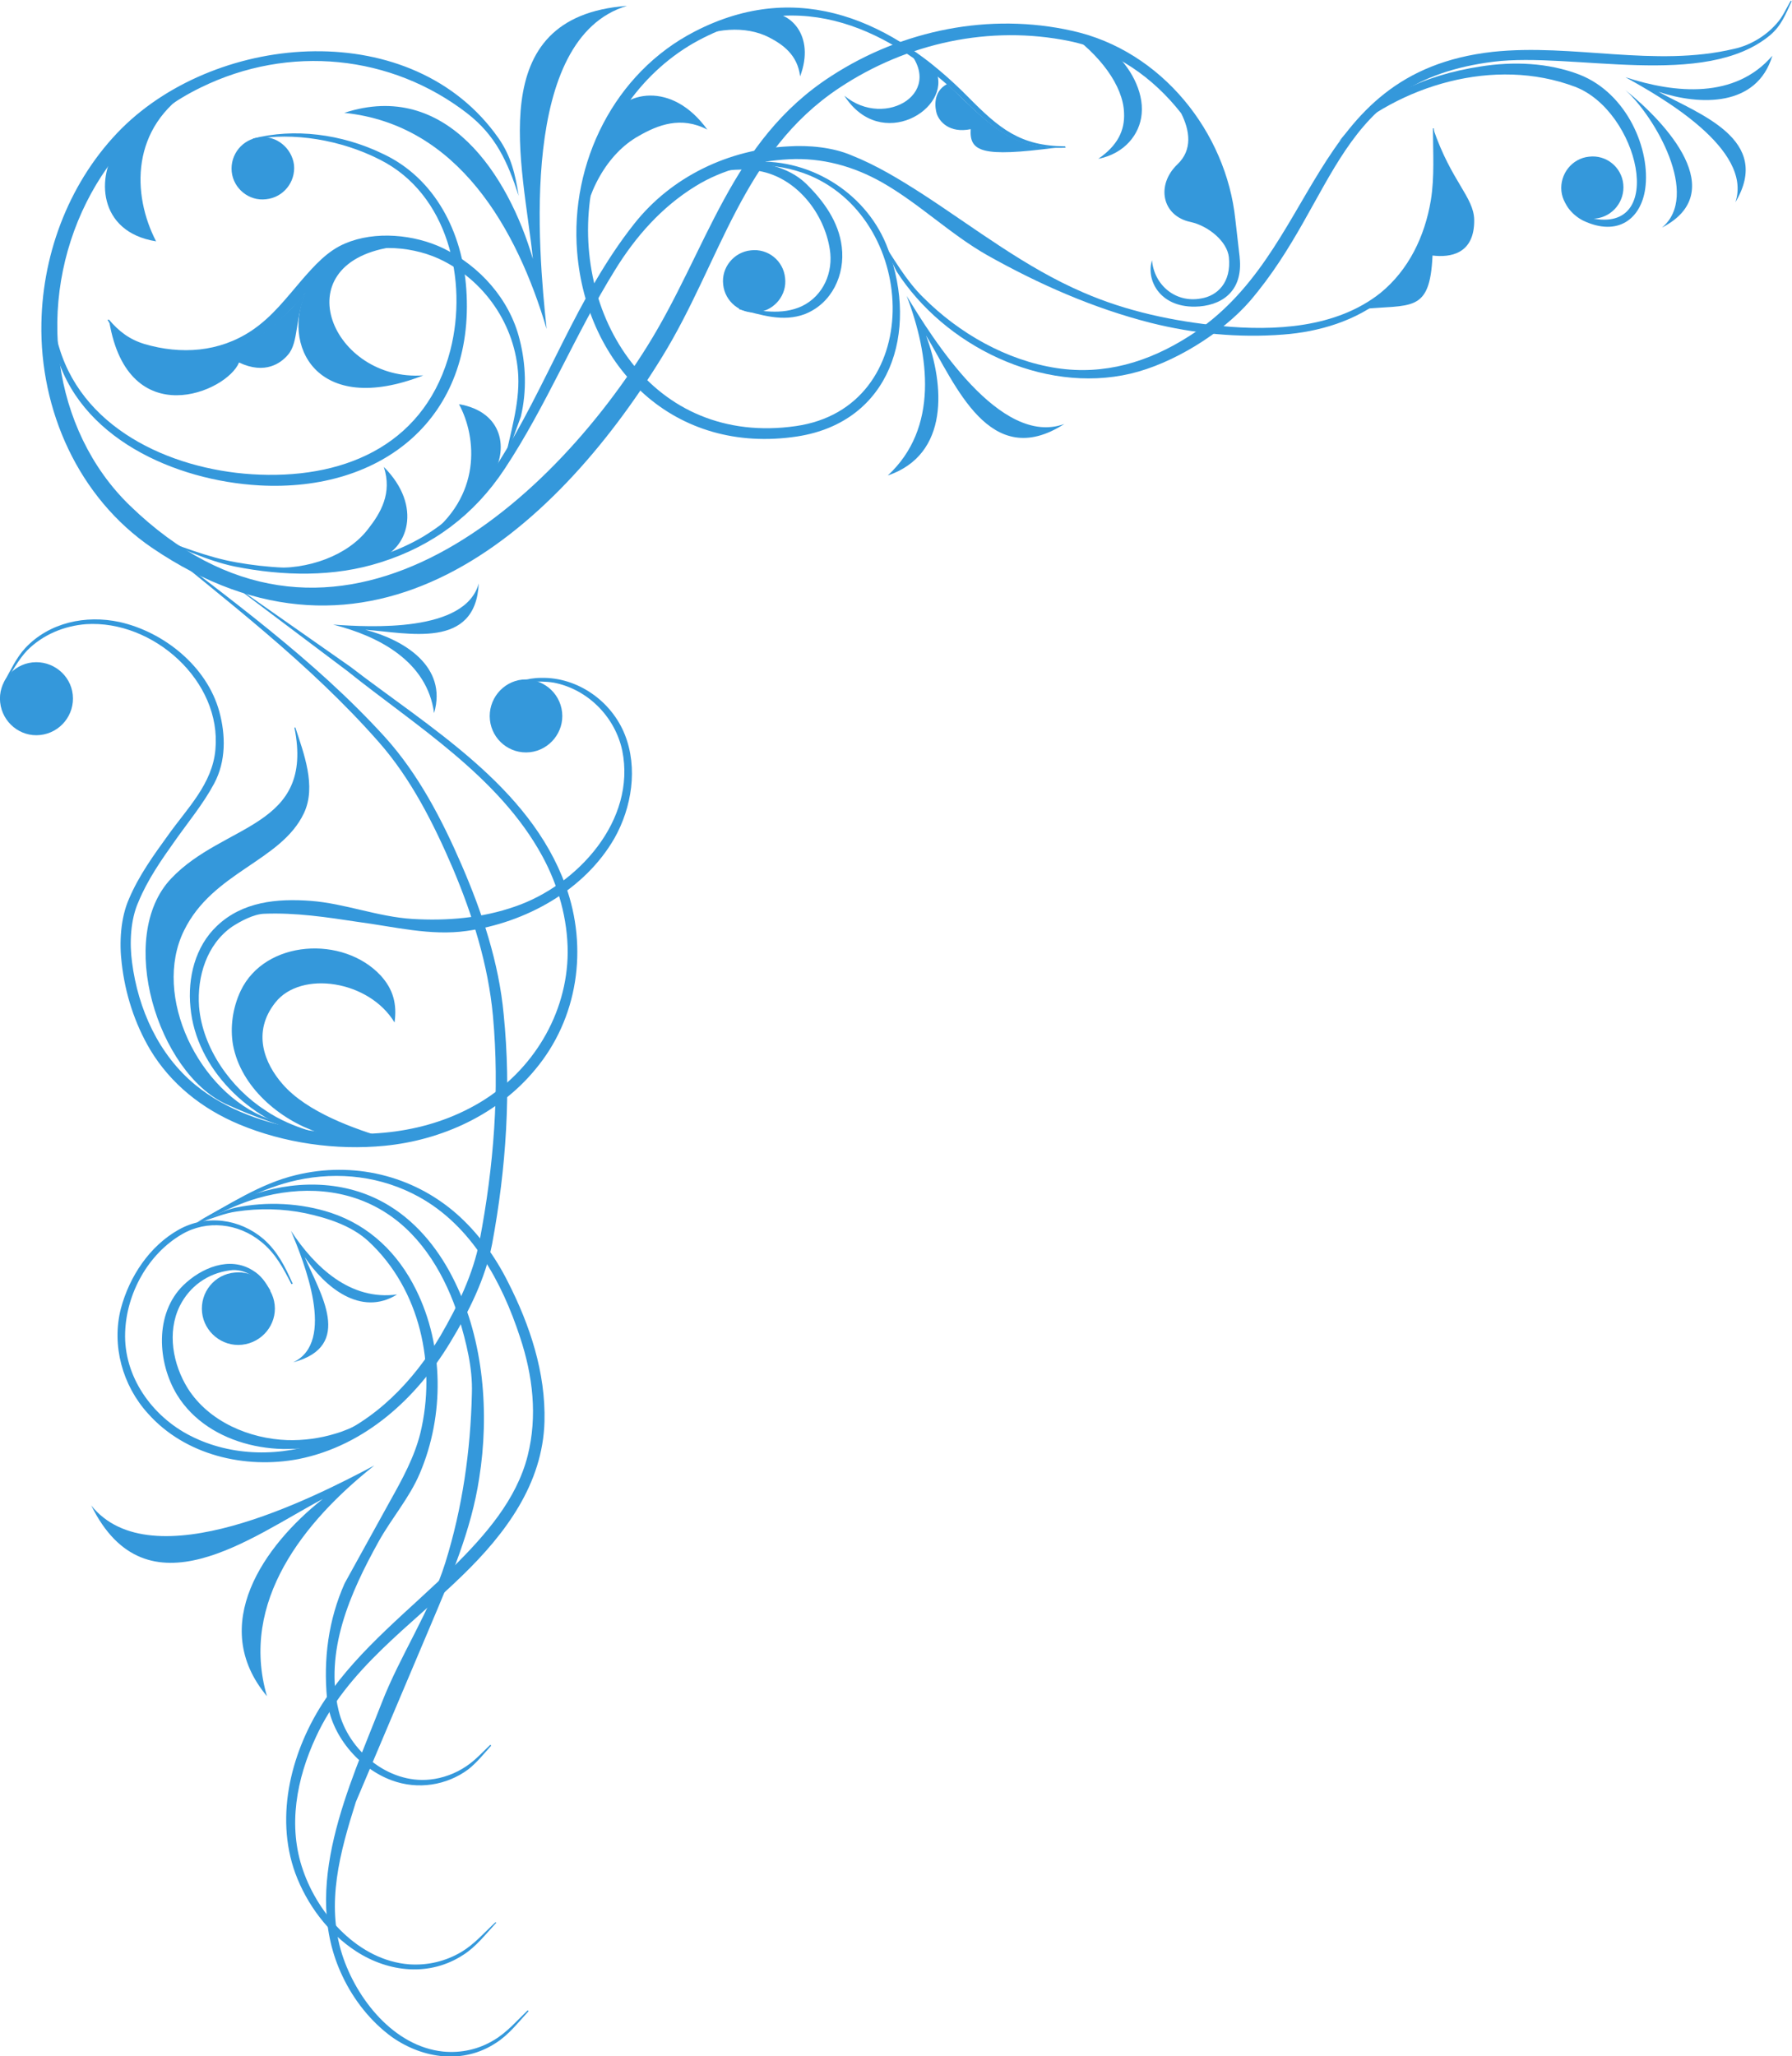 <?xml version="1.0" encoding="UTF-8" standalone="no"?>
<svg
   xmlns:dc="http://purl.org/dc/elements/1.1/"
   xmlns:cc="http://creativecommons.org/ns#"
   xmlns:rdf="http://www.w3.org/1999/02/22-rdf-syntax-ns#"
   xmlns:svg="http://www.w3.org/2000/svg"
   xmlns="http://www.w3.org/2000/svg"
   version="1.1"
   id="svg4572"
   viewBox="0 0 341.896 392.243"
   height="110.7mm"
   width="96.491mm">
  <defs
     id="defs4574">
    <clipPath
       id="clipPath16"
       clipPathUnits="userSpaceOnUse">
      <path
         id="path18"
         d="M 0,550 700,550 700,0 0,0 0,550 Z" />
    </clipPath>
  </defs>
  <g
     transform="translate(428.091,-130.527)"
     id="layer1">
    <g
       transform="matrix(2.279,0,0,-2.279,-509.073,1147.182)"
       style="fill:#3498db;fill-opacity:1"
       id="g12">
      <g
         style="fill:#3498db;fill-opacity:1"
         clip-path="url(#clipPath16)"
         id="g14">
        <g
           style="fill:#3498db;fill-opacity:1"
           transform="translate(48.17,401.258)"
           id="g20">
          <path
             id="path22"
             style="fill:#3498db;fill-opacity:1;fill-rule:evenodd;stroke:none"
             d="m 0,0 c 2.373,-0.827 4.676,-1.798 7.122,-2.229 5.215,-0.936 11.005,-0.612 15.681,2.157 2.482,1.51 4.604,3.597 6.186,6.043 4.172,6.509 6.654,14.063 11.474,20.141 3.129,3.957 7.913,6.223 12.912,6.474 1.69,0.109 3.704,-0.071 5.288,-0.755 2.086,-0.827 4.028,-2.014 5.934,-3.237 4.425,-2.877 8.597,-6.15 13.451,-8.236 3.633,-1.583 7.555,-2.41 11.511,-2.805 4.496,-0.432 9.674,-0.18 13.379,2.769 2.374,1.942 3.704,4.747 4.208,7.733 0.324,1.978 0.18,4.028 0.18,6.042 l 0.072,0 c 0.108,-2.05 0.36,-4.064 0.072,-6.079 -0.432,-3.129 -1.762,-6.041 -4.209,-8.092 -2.338,-1.942 -5.502,-2.877 -8.487,-3.093 -3.706,-0.288 -7.446,0.072 -11.042,0.971 -4.819,1.223 -9.388,3.237 -13.74,5.683 -3.093,1.763 -5.682,4.316 -8.776,6.078 -2.41,1.367 -5.035,2.087 -7.805,1.942 -2.698,-0.143 -5.54,-0.827 -7.841,-2.266 -2.805,-1.726 -5,-4.207 -6.725,-7.013 C 35.499,16.833 33.126,10.898 29.602,5.575 27.083,1.763 23.594,-0.863 19.242,-2.229 15.322,-3.488 11.042,-3.381 7.05,-2.589 4.604,-2.086 2.338,-0.935 0,0" />
        </g>
        <g
           style="fill:#3498db;fill-opacity:1"
           transform="translate(39.827,421.508)"
           id="g24">
          <path
             id="path26"
             style="fill:#3498db;fill-opacity:1;fill-rule:evenodd;stroke:none"
             d="m 0,0 c 0.179,-1.547 0.215,-3.094 0.683,-4.568 2.157,-7.085 9.927,-10.322 16.76,-10.574 7.481,-0.288 13.991,2.733 15.97,10.431 1.475,5.79 -0.18,13.055 -5.899,15.933 -3.237,1.654 -7.265,2.338 -10.61,1.69 l -0.036,0.072 c 3.452,0.899 7.445,0.395 10.861,-1.258 4.424,-2.051 6.69,-6.619 7.014,-11.33 C 35.499,-10.395 27.694,-16.617 17.407,-16.042 10.395,-15.646 2.194,-12.085 0.324,-4.676 -0.073,-3.166 0.035,-1.583 0,0" />
        </g>
        <g
           style="fill:#3498db;fill-opacity:1"
           transform="translate(77.772,407.445)"
           id="g28">
          <path
             id="path30"
             style="fill:#3498db;fill-opacity:1;fill-rule:evenodd;stroke:none"
             d="m 0,0 c 0.467,2.374 1.258,4.748 1.15,7.193 -0.215,4.245 -2.84,8.057 -6.69,9.82 -2.481,1.113 -5.934,1.294 -8.307,-0.18 -1.619,-0.972 -2.627,-2.662 -3.922,-3.957 -1.294,-1.367 -2.589,-2.518 -4.315,-3.273 -1.043,-0.432 -2.159,-0.791 -3.309,-0.899 -2.194,-0.18 -4.819,0.359 -6.618,1.69 -0.576,0.432 -0.863,0.899 -1.223,1.475 l 0.108,0.036 c 0.828,-0.971 1.69,-1.655 2.984,-2.051 3.059,-0.898 6.259,-0.683 8.957,1.115 1.726,1.152 2.913,2.735 4.244,4.281 1.043,1.187 2.123,2.409 3.596,3.021 2.518,1.079 5.791,0.755 8.202,-0.396 3.056,-1.474 5.574,-4.28 6.401,-7.625 C 1.797,8.164 1.869,5.898 1.365,3.776 L 0,0 Z" />
        </g>
        <g
           style="fill:#3498db;fill-opacity:1"
           transform="translate(94.748,431.615)"
           id="g32">
          <path
             id="path34"
             style="fill:#3498db;fill-opacity:1;fill-rule:evenodd;stroke:none"
             d="m 0,0 c 0.826,0.323 1.654,0.647 2.518,0.791 1.942,0.252 4.244,-0.252 5.717,-1.655 1.475,-1.438 2.77,-3.2 3.022,-5.323 0.287,-2.338 -0.827,-4.711 -3.057,-5.61 -1.87,-0.72 -3.704,-0.073 -5.538,0.395 l 0,0.108 c 1.798,-0.215 3.524,-0.647 5.25,0.144 1.798,0.863 2.661,2.841 2.339,4.784 C 9.782,-3.417 7.589,-0.576 4.639,0.107 3.057,0.467 1.547,0.215 0,0" />
        </g>
        <g
           style="fill:#3498db;fill-opacity:1"
           transform="translate(95.107,431.758)"
           id="g36">
          <path
             id="path38"
             style="fill:#3498db;fill-opacity:1;fill-rule:evenodd;stroke:none"
             d="m 0,0 c 1.188,0.324 2.338,0.683 3.561,0.791 4.856,0.288 9.567,-2.77 11.222,-7.337 2.553,-6.906 0.216,-14.423 -7.589,-15.646 -10.323,-1.582 -17.66,5.791 -18.451,15.43 -0.611,7.481 3.13,14.999 9.819,18.451 8.812,4.568 16.725,0.791 22.876,-5.431 2.66,-2.697 4.387,-4.136 8.164,-4.172 L 29.638,1.978 C 25.718,1.798 23.919,3.237 21.113,5.971 14.999,11.869 7.589,15.574 -1.078,10.97 -5.719,8.488 -9.1,3.74 -10.034,-1.438 -11.94,-12.049 -4.926,-23.055 7.05,-21.328 17.875,-19.782 17.445,-4.28 8.237,-0.36 6.762,0.252 5.18,0.54 3.596,0.504 2.375,0.504 1.188,0.216 0,0" />
        </g>
        <g
           style="fill:#3498db;fill-opacity:1"
           transform="translate(109.206,426.183)"
           id="g40">
          <path
             id="path42"
             style="fill:#3498db;fill-opacity:1;fill-rule:evenodd;stroke:none"
             d="m 0,0 c 1.151,-1.726 2.159,-3.561 3.633,-4.999 2.985,-2.985 6.942,-5.251 11.15,-5.899 3.993,-0.611 7.696,0.503 11.077,2.662 11.042,6.978 9.747,22.048 25.43,23.81 6.725,0.719 13.559,-1.331 20.213,0.252 1.33,0.287 2.662,1.079 3.561,2.122 0.504,0.54 0.791,1.259 1.187,1.906 l 0.072,-0.036 C 75.82,18.739 75.46,17.768 74.525,16.977 69.057,12.409 57.979,15.574 51.362,14.747 38.125,13.093 38.377,3.381 30.968,-5.287 28.594,-8.02 24.495,-10.538 20.969,-11.365 13.597,-13.091 5.36,-9.027 1.367,-2.77 L 0,0 Z" />
        </g>
        <g
           style="fill:#3498db;fill-opacity:1"
           transform="translate(147.62,434.276)"
           id="g44">
          <path
             id="path46"
             style="fill:#3498db;fill-opacity:1;fill-rule:evenodd;stroke:none"
             d="m 0,0 c 3.237,3.668 6.977,5.502 11.868,6.258 2.734,0.431 5.647,0.324 8.274,-0.684 4.028,-1.582 5.97,-6.33 5.502,-9.567 -0.359,-2.482 -2.265,-4.028 -5.18,-2.661 -0.503,0.252 -0.97,0.647 -1.295,1.114 -0.214,0.324 -0.322,0.72 -0.431,1.115 l 0.109,0.037 c 0.504,-1.008 1.114,-1.799 2.264,-2.051 6.403,-1.402 3.993,8.992 -1.365,11.006 C 13.02,7.085 5.071,4.711 0,0" />
        </g>
        <g
           style="fill:#3498db;fill-opacity:1"
           transform="translate(88.023,445.606)"
           id="g48">
          <path
             id="path50"
             style="fill:#3498db;fill-opacity:1;fill-rule:evenodd;stroke:none"
             d="m 0,0 c -9.028,-2.698 -7.446,-20.321 -6.727,-27.047 -2.481,8.38 -7.409,17.12 -16.94,18.091 8.56,2.806 13.738,-5.215 15.789,-12.229 C -8.669,-13.343 -12.23,-0.899 0,0" />
        </g>
        <g
           style="fill:#3498db;fill-opacity:1"
           transform="translate(45.365,433.736)"
           id="g52">
          <path
             id="path54"
             style="fill:#3498db;fill-opacity:1;fill-rule:evenodd;stroke:none"
             d="M 0,0 C 0.971,0.755 1.762,1.979 2.733,2.733 L 6.33,4.964 C 1.043,1.727 1.222,-3.957 3.237,-7.84 -1.727,-7.049 -1.727,-2.266 0,0" />
        </g>
        <g
           style="fill:#3498db;fill-opacity:1"
           transform="translate(44.683,419.17)"
           id="g56">
          <path
             id="path58"
             style="fill:#3498db;fill-opacity:1;fill-rule:evenodd;stroke:none"
             d="m 0,0 c 1.582,-9.387 9.854,-5.899 10.862,-3.417 2.193,-1.043 3.524,-0.036 4.1,0.648 0.934,1.079 0.539,3.129 1.545,5.287 C 16.113,2.086 15.716,1.618 15.321,1.187 13.991,-0.144 12.731,-1.332 11.005,-2.05 9.962,-2.482 8.846,-2.842 7.696,-2.949 5.502,-3.166 2.877,-2.59 1.078,-1.259 0.574,-0.899 0.287,-0.468 0,0" />
        </g>
        <g
           style="fill:#3498db;fill-opacity:1"
           transform="translate(57.809,429.42)"
           id="g60">
          <path
             id="path62"
             style="fill:#3498db;fill-opacity:1;fill-rule:evenodd;stroke:none"
             d="M 0,0 C 1.44,0.144 2.483,1.438 2.338,2.877 2.159,4.28 0.864,5.359 -0.539,5.179 -1.978,5.035 -3.021,3.74 -2.877,2.302 -2.733,0.899 -1.438,-0.18 0,0" />
        </g>
        <g
           style="fill:#3498db;fill-opacity:1"
           transform="translate(61.227,421.867)"
           id="g64">
          <path
             id="path66"
             style="fill:#3498db;fill-opacity:1;fill-rule:evenodd;stroke:none"
             d="M 0,0 C -2.229,-4.603 0.756,-10.717 9.747,-7.193 2.158,-7.733 -2.014,2.051 6.979,3.525 5.432,3.561 3.885,3.273 2.625,2.482 1.582,1.835 0.791,0.899 0,0" />
        </g>
        <g
           style="fill:#3498db;fill-opacity:1"
           transform="translate(123.918,433.736)"
           id="g68">
          <path
             id="path70"
             style="fill:#3498db;fill-opacity:1;fill-rule:evenodd;stroke:none"
             d="M 0,0 C -6.223,-0.827 -7.229,-0.324 -7.121,1.547 -8.919,1.187 -9.747,2.194 -9.962,2.841 -10.107,3.309 -10.323,4.676 -9.1,5.323 -8.632,4.891 -8.164,4.46 -7.698,3.993 -5.071,1.475 -3.344,0.072 0,0 m 0.791,0.108 z" />
        </g>
        <g
           style="fill:#3498db;fill-opacity:1"
           transform="translate(67.126,399.28)"
           id="g72">
          <path
             id="path74"
             style="fill:#3498db;fill-opacity:1;fill-rule:evenodd;stroke:none"
             d="m 0,0 c -1.151,-0.036 -4.1,-0.899 -5.251,-0.935 l -3.92,0.251 c 3.416,-0.251 6.725,1.044 8.38,3.202 1.078,1.367 2.049,3.021 1.33,5.215 C 3.848,4.424 2.517,0.756 0,0" />
        </g>
        <g
           style="fill:#3498db;fill-opacity:1"
           transform="translate(76.692,406.185)"
           id="g76">
          <path
             id="path78"
             style="fill:#3498db;fill-opacity:1;fill-rule:evenodd;stroke:none"
             d="m 0,0 c -0.828,-0.755 -1.475,-1.942 -2.303,-2.733 l -3.164,-2.338 c 4.639,3.417 4.244,8.344 2.734,11.15 C 1.008,5.431 1.438,2.23 0,0" />
        </g>
        <g
           style="fill:#3498db;fill-opacity:1"
           transform="translate(113.882,440.174)"
           id="g80">
          <path
             id="path82"
             style="fill:#3498db;fill-opacity:1;fill-rule:evenodd;stroke:none"
             d="M 0,0 C 1.403,-3.165 -4.604,-6.869 -7.661,-2.086 -4.244,-4.963 1.116,-1.726 -2.66,2.05 -2.121,1.69 -0.035,0.612 0,0" />
        </g>
        <g
           style="fill:#3498db;fill-opacity:1"
           transform="translate(86.439,435.93)"
           id="g84">
          <path
             id="path86"
             style="fill:#3498db;fill-opacity:1;fill-rule:evenodd;stroke:none"
             d="m 0,0 c -0.252,-1.223 -1.654,-4.208 -1.871,-5.431 l -0.358,-4.244 c 0.287,3.705 2.194,7.013 4.782,8.452 1.619,0.935 3.561,1.691 5.756,0.539 C 5.358,3.417 1.223,2.59 0,0" />
        </g>
        <g
           style="fill:#3498db;fill-opacity:1"
           transform="translate(99.604,444.994)"
           id="g88">
          <path
             id="path90"
             style="fill:#3498db;fill-opacity:1;fill-rule:evenodd;stroke:none"
             d="m 0,0 c -0.828,-0.323 -3.202,-0.647 -4.03,-1.007 l -2.661,-1.474 c 2.337,1.294 5.072,1.438 6.978,0.468 1.187,-0.612 2.41,-1.475 2.625,-3.274 C 4.207,-1.87 2.049,0.288 0,0" />
        </g>
        <g
           style="fill:#3498db;fill-opacity:1"
           transform="translate(124.637,410.609)"
           id="g92">
          <path
             id="path94"
             style="fill:#3498db;fill-opacity:1;fill-rule:evenodd;stroke:none"
             d="m 0,0 c -5.358,-1.978 -11.042,7.158 -13.2,10.718 1.906,-4.999 2.697,-11.077 -1.583,-15.034 5.179,1.762 4.749,7.589 3.202,11.725 C -9.1,3.309 -6.258,-4.028 0,0" />
        </g>
        <g
           style="fill:#3498db;fill-opacity:1"
           transform="translate(78.959,429.708)"
           id="g96">
          <path
             id="path98"
             style="fill:#3498db;fill-opacity:1;fill-rule:evenodd;stroke:none"
             d="m 0,0 c -0.936,2.841 -1.907,5.036 -4.317,6.905 -6.329,4.892 -14.89,5.792 -22.299,2.159 -8.524,-4.136 -13.092,-13.847 -11.797,-23.091 0.611,-4.46 2.589,-8.74 5.863,-11.905 16.4,-15.897 34.24,-1.151 43.268,13.271 5.072,8.093 7.014,17.265 15.466,22.696 5.936,3.848 13.236,5.323 20.142,3.777 7.517,-1.655 12.911,-8.524 13.667,-15.79 l 0.36,-3.129 0,-0.036 c 0.324,-2.949 -1.619,-4.1 -3.741,-4.137 -3.021,-0.035 -4.1,2.302 -3.596,3.885 0.18,-2.086 1.979,-3.597 4.1,-3.201 1.366,0.216 2.553,1.33 2.338,3.453 -0.144,1.331 -1.726,2.625 -3.203,2.949 -2.408,0.504 -2.912,3.093 -1.113,4.82 1.295,1.222 1.043,2.841 0.322,4.279 -2.337,2.987 -5.538,5.252 -9.351,6.043 -6.653,1.366 -13.594,-0.144 -19.277,-3.92 -8.13,-5.395 -9.928,-14.53 -14.784,-22.444 -9.243,-15.07 -24.672,-28.341 -42.764,-16.041 -6.151,4.208 -9.387,11.51 -9.243,18.811 0.108,6.006 2.446,12.013 6.726,16.293 8.164,8.093 24.385,9.388 31.543,-0.828 C -0.612,3.272 -0.289,1.762 0,0" />
        </g>
        <g
           style="fill:#3498db;fill-opacity:1"
           transform="translate(128.7,441.757)"
           id="g100">
          <path
             id="path102"
             style="fill:#3498db;fill-opacity:1;fill-rule:evenodd;stroke:none"
             d="m 0,0 -3.955,1.762 c 2.877,-1.978 4.819,-4.604 4.89,-6.869 0.073,-1.476 -0.539,-2.734 -2.157,-3.849 2.195,0.432 3.488,2.05 3.633,3.776 C 2.59,-3.273 1.403,-1.188 0,0" />
        </g>
        <g
           style="fill:#3498db;fill-opacity:1"
           transform="translate(169.092,427.802)"
           id="g104">
          <path
             id="path106"
             style="fill:#3498db;fill-opacity:1;fill-rule:evenodd;stroke:none"
             d="M 0,0 C 1.438,0.144 2.481,1.439 2.338,2.877 2.194,4.316 0.899,5.359 -0.539,5.179 -1.942,5.035 -2.985,3.74 -2.842,2.302 -2.698,0.899 -1.403,-0.144 0,0" />
        </g>
        <g
           style="fill:#3498db;fill-opacity:1"
           transform="translate(155.533,435.283)"
           id="g108">
          <path
             id="path110"
             style="fill:#3498db;fill-opacity:1;fill-rule:evenodd;stroke:none"
             d="m 0,0 c 1.51,-4.389 3.381,-5.683 3.416,-7.589 0.035,-2.878 -2.014,-3.166 -3.489,-2.986 -0.216,-4.891 -1.799,-4.064 -6.041,-4.495 0.609,0.143 1.15,0.575 1.617,0.935 1.26,1.115 1.438,1.403 2.555,2.913 0.717,0.935 0.969,2.122 1.401,3.237 0.289,0.791 0.433,1.475 0.541,2.302 0.252,1.834 0.035,3.92 0,5.683" />
        </g>
        <g
           style="fill:#3498db;fill-opacity:1"
           transform="translate(180.816,429.168)"
           id="g112">
          <path
             id="path114"
             style="fill:#3498db;fill-opacity:1;fill-rule:evenodd;stroke:none"
             d="M 0,0 C 1.475,4.46 -6.223,8.813 -9.208,10.466 -5.035,9.1 -0.035,8.632 3.094,12.265 1.799,7.949 -2.985,8.092 -6.437,9.244 -3.021,7.373 3.129,5.251 0,0" />
        </g>
        <g
           style="fill:#3498db;fill-opacity:1"
           transform="translate(174.667,427.046)"
           id="g116">
          <path
             id="path118"
             style="fill:#3498db;fill-opacity:1;fill-rule:evenodd;stroke:none"
             d="M 0,0 C 3.237,2.662 -0.576,9.28 -3.059,11.509 0.396,8.74 5.719,2.95 0,0" />
        </g>
        <g
           style="fill:#3498db;fill-opacity:1"
           transform="translate(98.955,419.961)"
           id="g120">
          <path
             id="path122"
             style="fill:#3498db;fill-opacity:1;fill-rule:evenodd;stroke:none"
             d="M 0,0 C 1.403,0.145 2.483,1.438 2.303,2.878 2.159,4.316 0.864,5.359 -0.574,5.179 -1.978,5.036 -3.056,3.741 -2.877,2.302 -2.732,0.899 -1.437,-0.18 0,0" />
        </g>
        <g
           style="fill:#3498db;fill-opacity:1"
           transform="translate(47.666,401.438)"
           id="g124">
          <path
             id="path126"
             style="fill:#3498db;fill-opacity:1;fill-rule:evenodd;stroke:none"
             d="m 0,0 c 6.979,-5.395 14.136,-10.502 20.07,-17.013 2.805,-3.092 4.784,-6.905 6.438,-10.718 1.727,-3.992 3.129,-8.2 3.526,-12.516 0.646,-6.402 0.215,-12.876 -0.971,-19.242 -0.576,-2.913 -1.943,-5.647 -3.49,-8.2 -2.842,-4.712 -7.157,-8.669 -12.697,-9.784 -4.496,-0.863 -9.53,0.324 -12.624,3.813 -2.123,2.337 -3.057,5.682 -2.266,8.776 0.719,2.697 2.411,5.251 4.856,6.618 2.338,1.294 5.106,0.898 7.085,-0.792 1.187,-1.043 1.799,-2.301 2.447,-3.74 l -0.109,-0.036 c -0.682,1.331 -1.33,2.589 -2.553,3.561 -1.906,1.546 -4.532,1.834 -6.618,0.611 -2.842,-1.654 -4.641,-4.964 -4.748,-8.201 -0.143,-3.704 2.266,-7.049 5.467,-8.668 3.453,-1.762 7.661,-1.798 11.257,-0.395 4.209,1.619 7.409,4.963 9.676,8.776 1.438,2.481 2.733,5.143 3.272,7.948 1.188,6.223 1.692,12.553 1.116,18.847 -0.397,4.245 -1.69,8.38 -3.345,12.3 -1.619,3.778 -3.525,7.554 -6.223,10.611 C 13.775,-10.862 6.763,-5.575 0,0" />
        </g>
        <g
           style="fill:#3498db;fill-opacity:1"
           transform="translate(54.285,397.698)"
           id="g128">
          <path
             id="path130"
             style="fill:#3498db;fill-opacity:1;fill-rule:evenodd;stroke:none"
             d="m 0,0 10.575,-7.409 c 6.581,-5.071 14.998,-9.964 18.019,-18.308 1.907,-5.251 1.043,-11.15 -2.553,-15.429 -3.094,-3.741 -7.805,-5.899 -12.589,-6.366 -4.064,-0.397 -8.416,0.215 -12.192,1.798 -3.094,1.294 -5.72,3.38 -7.446,6.257 -1.295,2.195 -2.086,4.676 -2.373,7.194 -0.217,1.727 -0.108,3.813 0.611,5.431 0.826,1.943 2.049,3.633 3.272,5.324 1.584,2.23 3.705,4.28 3.957,7.157 0.539,5.754 -5.215,10.862 -10.825,10.503 -1.836,-0.145 -3.598,-0.864 -4.928,-2.194 -0.756,-0.792 -1.26,-1.799 -1.871,-2.698 l -0.072,0.036 c 0.54,0.971 1.007,2.014 1.763,2.841 2.014,2.158 5.071,2.806 7.911,2.194 3.705,-0.828 7.303,-3.705 8.345,-7.481 0.541,-1.978 0.576,-4.172 -0.43,-6.042 -0.9,-1.691 -2.159,-3.202 -3.274,-4.785 -1.151,-1.617 -2.301,-3.272 -3.057,-5.106 -0.683,-1.511 -0.756,-3.489 -0.541,-5.072 0.506,-3.92 2.231,-7.733 5.288,-10.251 2.59,-2.122 5.934,-3.272 9.208,-3.776 5.035,-0.756 10.178,-0.36 14.639,2.302 4.387,2.626 7.3,7.373 7.337,12.553 0,2.805 -0.791,5.61 -2.123,8.056 -3.632,6.689 -10.681,10.97 -16.328,15.502 L 0,0 Z" />
        </g>
        <g
           style="fill:#3498db;fill-opacity:1"
           transform="translate(66.082,350.653)"
           id="g132">
          <path
             id="path134"
             style="fill:#3498db;fill-opacity:1;fill-rule:evenodd;stroke:none"
             d="m 0,0 c -1.619,0.072 -3.201,0.072 -4.748,0.431 -4.892,1.223 -9.388,5.54 -9.855,10.683 -0.252,2.481 0.395,5.107 2.229,6.833 2.123,2.014 5,2.302 7.842,2.087 2.842,-0.216 5.61,-1.331 8.489,-1.511 2.913,-0.18 5.862,0.072 8.63,1.043 5.215,1.798 10.144,7.193 8.956,13.056 -0.61,2.842 -2.913,5.143 -5.753,5.683 -0.72,0.108 -1.404,0.108 -2.086,0.036 -0.721,-0.108 -1.404,-0.396 -2.123,-0.612 l -0.037,0.108 c 1.08,0.468 1.979,0.863 3.203,0.863 3.055,0.072 5.897,-1.942 7.013,-4.747 1.115,-2.806 0.574,-6.115 -0.863,-8.668 -2.519,-4.389 -7.482,-7.086 -12.373,-7.769 -3.022,-0.432 -6.079,0.359 -9.1,0.755 -2.625,0.396 -5.215,0.792 -7.876,0.683 -0.864,-0.036 -1.943,-0.611 -2.662,-1.079 -2.122,-1.474 -2.95,-4.172 -2.77,-6.689 0.287,-3.489 2.662,-6.834 5.575,-8.705 1.115,-0.755 2.373,-1.294 3.668,-1.69 C -3.166,0.359 -1.582,0.215 0,0" />
        </g>
        <g
           style="fill:#3498db;fill-opacity:1"
           transform="translate(50.041,342.56)"
           id="g136">
          <path
             id="path138"
             style="fill:#3498db;fill-opacity:1;fill-rule:evenodd;stroke:none"
             d="m 0,0 c 2.266,1.331 4.46,2.841 6.942,3.633 3.74,1.186 7.84,1.043 11.222,-1.079 2.373,-1.475 4.172,-3.777 5.394,-6.294 2.446,-4.964 2.913,-11.078 2.05,-16.473 -0.647,-4.281 -2.374,-8.309 -4.065,-12.301 l -6.257,-14.783 c -1.33,-4.207 -2.518,-8.488 -1.152,-12.767 1.188,-3.705 4.317,-7.698 8.454,-8.13 1.51,-0.144 2.984,0.181 4.279,0.972 1.079,0.647 1.907,1.618 2.805,2.482 l 0.073,-0.073 c -0.864,-0.935 -1.655,-1.978 -2.735,-2.661 -2.733,-1.799 -6.077,-1.33 -8.667,0.468 -1.798,1.295 -3.238,3.129 -4.172,5.107 -3.561,7.409 0.576,15.933 3.272,22.875 1.547,3.992 4.029,7.625 5.324,11.725 1.438,4.604 2.122,9.388 2.231,14.207 0.071,2.123 -0.469,4.244 -1.08,6.295 -1.08,3.416 -3.022,6.833 -6.114,8.811 C 14.566,4.1 10.682,4.28 7.05,3.237 4.567,2.518 2.338,1.151 0,0" />
        </g>
        <g
           style="fill:#3498db;fill-opacity:1"
           transform="translate(51.983,343.783)"
           id="g140">
          <path
             id="path142"
             style="fill:#3498db;fill-opacity:1;fill-rule:evenodd;stroke:none"
             d="m 0,0 c 2.733,1.475 5.323,3.237 8.344,3.956 4.747,1.151 9.712,0 13.416,-3.237 1.798,-1.582 3.236,-3.561 4.316,-5.719 1.834,-3.596 3.165,-7.589 3.057,-11.689 -0.144,-5.215 -3.273,-9.387 -6.87,-12.876 -4.316,-4.209 -9.676,-7.877 -12.264,-13.524 -1.619,-3.488 -2.374,-7.444 -1.08,-11.149 1.295,-3.777 4.676,-7.554 8.885,-7.877 1.547,-0.108 3.057,0.252 4.387,1.043 1.08,0.648 1.907,1.618 2.842,2.482 l 0.071,-0.037 c -0.899,-0.97 -1.69,-2.013 -2.77,-2.697 -2.805,-1.834 -6.221,-1.475 -8.954,0.288 -2.338,1.511 -4.137,3.92 -5.108,6.546 -1.762,4.855 -0.287,10.395 2.518,14.567 2.914,4.315 7.085,7.481 10.753,11.113 2.627,2.625 5.252,5.576 6.186,9.28 0.828,3.308 0.433,6.689 -0.647,9.926 C 25.572,-5 23.055,-0.324 18.63,2.122 15.501,3.848 11.905,4.28 8.416,3.524 5.43,2.877 2.769,1.294 0,0" />
        </g>
        <g
           style="fill:#3498db;fill-opacity:1"
           transform="translate(68.023,350.76)"
           id="g144">
          <path
             id="path146"
             style="fill:#3498db;fill-opacity:1;fill-rule:evenodd;stroke:none"
             d="m 0,0 c -1.978,0.036 -3.992,-0.107 -5.862,0.54 -3.236,1.079 -6.473,3.812 -7.121,7.337 -0.252,1.439 -0.037,3.093 0.648,4.532 2.049,4.28 8.595,4.64 11.724,1.259 1.043,-1.151 1.367,-2.374 1.152,-3.921 -2.123,3.525 -7.805,4.388 -9.963,1.691 C -11.436,8.92 -10.321,6.294 -8.846,4.604 -6.797,2.23 -2.805,0.828 0,0" />
        </g>
        <g
           style="fill:#3498db;fill-opacity:1"
           transform="translate(61.946,350.94)"
           id="g148">
          <path
             id="path150"
             style="fill:#3498db;fill-opacity:1;fill-rule:evenodd;stroke:none"
             d="m 0,0 c -2.518,0.791 -5.071,1.618 -7.481,2.733 -5.719,2.626 -9.243,13.992 -4.604,18.883 4.424,4.676 12.013,4.209 10.323,12.625 l 0.072,0.036 c 0.682,-2.123 1.798,-4.928 0.719,-7.194 -1.906,-4.028 -7.625,-4.891 -10.034,-9.819 -2.699,-5.467 1.221,-13.56 7.048,-15.754 L 0,0 Z" />
        </g>
        <g
           style="fill:#3498db;fill-opacity:1"
           transform="translate(67.88,328.065)"
           id="g152">
          <path
             id="path154"
             style="fill:#3498db;fill-opacity:1;fill-rule:evenodd;stroke:none"
             d="m 0,0 c -1.33,-0.899 -2.588,-1.942 -4.1,-2.517 -4.496,-1.691 -10.754,-0.54 -13.415,3.775 -1.655,2.698 -1.907,6.799 0.502,9.173 1.512,1.474 3.885,2.481 5.827,1.258 0.72,-0.432 1.08,-1.006 1.476,-1.69 L -9.819,9.927 c -0.827,0.971 -1.906,1.978 -3.309,1.762 -1.834,-0.251 -3.344,-1.33 -4.172,-2.985 -1.079,-2.194 -0.575,-4.891 0.684,-6.906 1.762,-2.769 5.143,-4.208 8.344,-4.315 1.33,-0.036 2.698,0.143 3.992,0.539 C -2.769,-1.547 -1.402,-0.683 0,0" />
        </g>
        <g
           style="fill:#3498db;fill-opacity:1"
           transform="translate(52.414,343.819)"
           id="g156">
          <path
             id="path158"
             style="fill:#3498db;fill-opacity:1;fill-rule:evenodd;stroke:none"
             d="m 0,0 c 0.936,0.431 1.835,0.97 2.842,1.187 2.59,0.539 5.467,0.395 7.985,-0.432 3.237,-1.079 5.61,-3.381 7.122,-6.438 2.338,-4.712 2.373,-10.538 0.322,-15.358 -0.863,-2.05 -2.373,-3.776 -3.453,-5.719 -2.373,-4.28 -4.567,-9.171 -3.344,-14.171 0.791,-3.309 4.135,-6.114 7.625,-5.755 1.079,0.108 2.159,0.504 3.057,1.116 0.756,0.503 1.366,1.185 2.014,1.798 l 0.073,-0.072 c -0.612,-0.683 -1.188,-1.402 -1.907,-1.978 -1.834,-1.366 -4.244,-1.727 -6.401,-0.936 -2.77,1.008 -5.145,3.813 -5.432,6.799 -0.324,3.344 0.108,6.653 1.475,9.71 l 3.813,6.907 c 1.006,1.798 2.013,3.632 2.517,5.646 1.366,5.647 0,12.049 -4.352,16.077 C 12.554,-0.324 10.54,0.323 8.704,0.719 6.798,1.115 4.819,1.15 2.914,0.863 1.907,0.719 0.971,0.323 0,0" />
        </g>
        <g
           style="fill:#3498db;fill-opacity:1"
           transform="translate(38.891,384.57)"
           id="g160">
          <path
             id="path162"
             style="fill:#3498db;fill-opacity:1;fill-rule:evenodd;stroke:none"
             d="M 0,0 C 1.69,0.179 2.914,1.69 2.733,3.381 2.555,5.035 1.043,6.258 -0.647,6.078 -2.301,5.898 -3.524,4.388 -3.344,2.733 -3.164,1.043 -1.654,-0.18 0,0" />
        </g>
        <g
           style="fill:#3498db;fill-opacity:1"
           transform="translate(79.893,383.13)"
           id="g164">
          <path
             id="path166"
             style="fill:#3498db;fill-opacity:1;fill-rule:evenodd;stroke:none"
             d="M 0,0 C 1.655,0.18 2.877,1.69 2.698,3.345 2.518,5.036 1.008,6.223 -0.647,6.079 -2.301,5.899 -3.524,4.388 -3.344,2.698 -3.164,1.044 -1.69,-0.179 0,0" />
        </g>
        <g
           style="fill:#3498db;fill-opacity:1"
           transform="translate(55.795,333.532)"
           id="g168">
          <path
             id="path170"
             style="fill:#3498db;fill-opacity:1;fill-rule:evenodd;stroke:none"
             d="M 0,0 C 1.69,0.18 2.914,1.69 2.733,3.345 2.555,5 1.043,6.223 -0.611,6.042 -2.301,5.898 -3.524,4.388 -3.344,2.698 -3.164,1.043 -1.654,-0.18 0,0" />
        </g>
        <g
           style="fill:#3498db;fill-opacity:1"
           transform="translate(60.075,332.058)"
           id="g172">
          <path
             id="path174"
             style="fill:#3498db;fill-opacity:1;fill-rule:evenodd;stroke:none"
             d="M 0,0 C 3.633,1.69 0.899,8.416 -0.18,11.005 1.799,7.984 4.784,5.143 8.704,5.682 5.647,3.776 2.626,6.33 0.971,8.812 2.231,5.826 5.143,1.367 0,0" />
        </g>
        <g
           style="fill:#3498db;fill-opacity:1"
           transform="translate(43.171,320.081)"
           id="g176">
          <path
             id="path178"
             style="fill:#3498db;fill-opacity:1;fill-rule:evenodd;stroke:none"
             d="M 0,0 C 5.035,-6.295 18.56,0.612 23.703,3.346 17.804,-1.331 12.409,-8.056 14.711,-15.969 9.747,-10.035 14.459,-3.345 19.386,0.54 13.417,-2.625 4.641,-9.424 0,0" />
        </g>
        <g
           style="fill:#3498db;fill-opacity:1"
           transform="translate(75.613,397.266)"
           id="g180">
          <path
             id="path182"
             style="fill:#3498db;fill-opacity:1;fill-rule:evenodd;stroke:none"
             d="m 0,0 c -1.115,-4.137 -9.1,-3.669 -12.192,-3.453 3.848,-0.971 7.877,-3.093 8.452,-7.409 1.152,3.92 -2.553,6.15 -5.755,6.977 C -5.934,-4.137 -0.252,-5.575 0,0" />
        </g>
      </g>
    </g>
  </g>
</svg>
